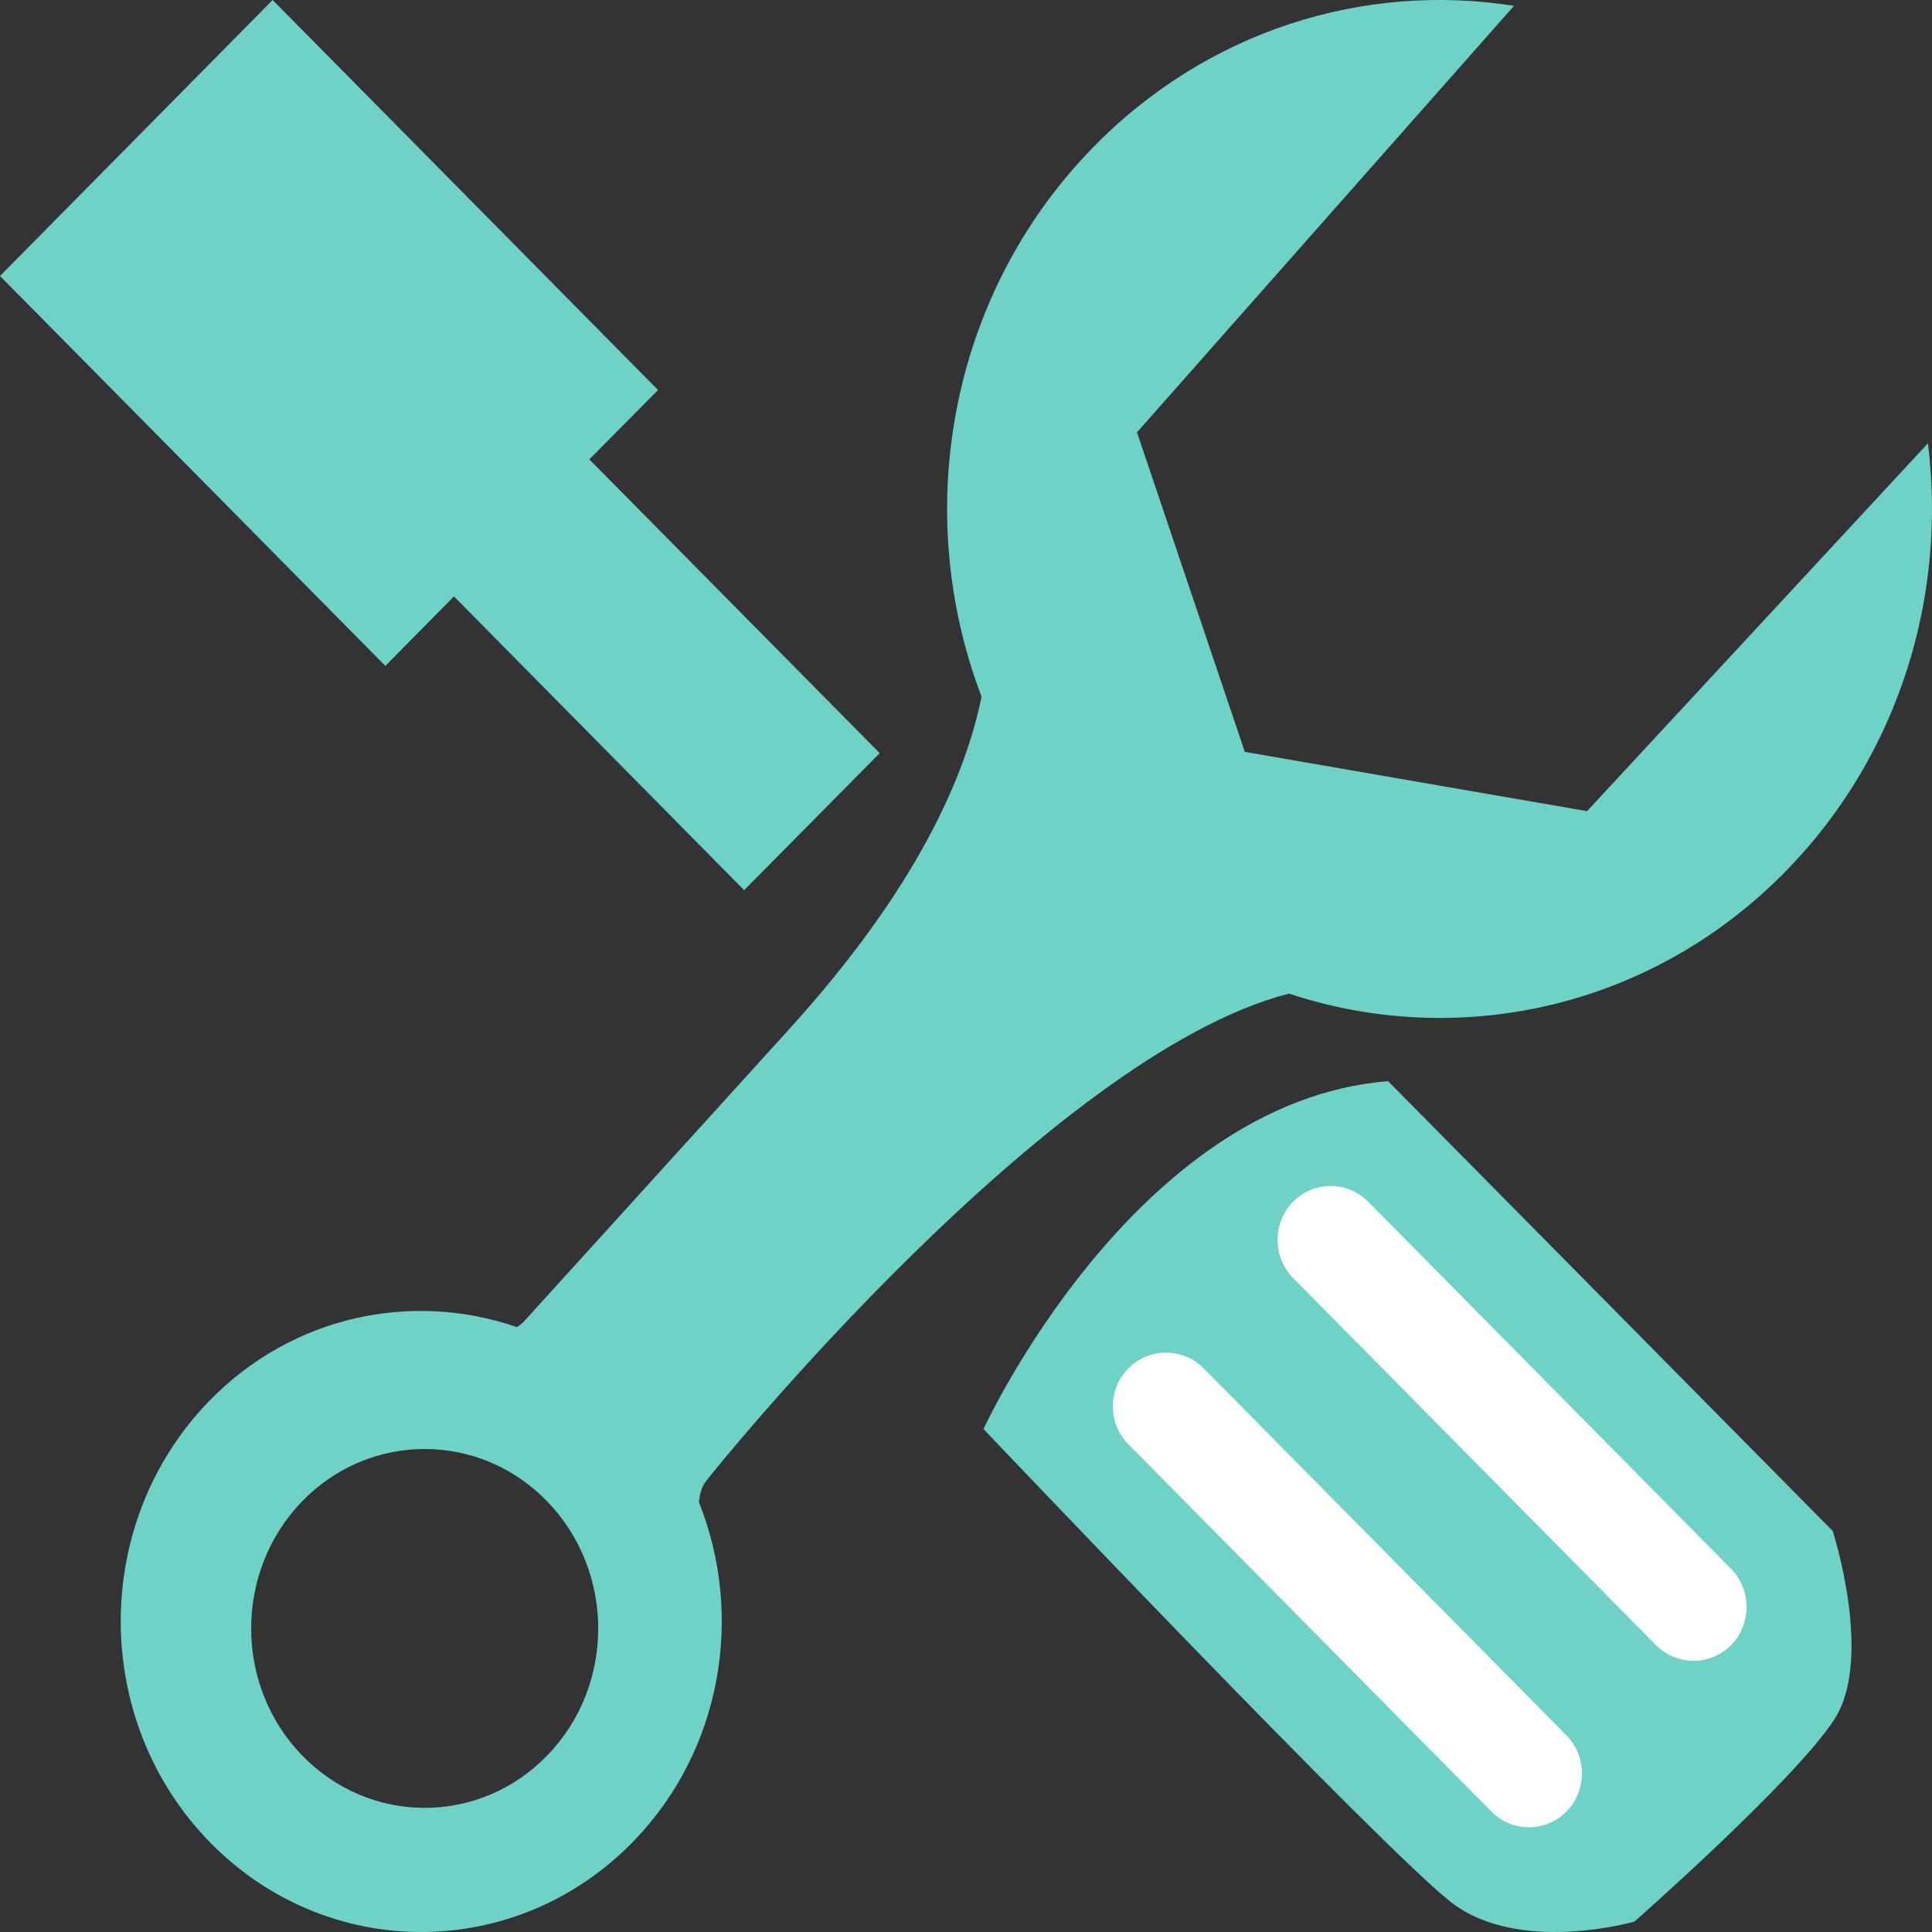 <?xml version="1.0" encoding="UTF-8"?>
<svg width="48px" height="48px" viewBox="0 0 48 48" version="1.1" xmlns="http://www.w3.org/2000/svg" xmlns:xlink="http://www.w3.org/1999/xlink">
    <rect x="0" y="0" width="48" height="48" fill="#333333" stroke="none"/>
    <!-- Generator: Sketch 49 (51002) - http://www.bohemiancoding.com/sketch -->
    <title>xxxhdpi/检修信息</title>
    <desc>Created with Sketch.</desc>
    <defs></defs>
    <g id="Page-1" stroke="none" stroke-width="1" fill="none" fill-rule="evenodd">
        <g id="检修-(1)-copy-3">
            <path d="M21.856,18.712 L14.642,11.413 L16.349,9.69 L6.774,0 L0,6.857 L9.574,16.544 L11.278,14.817 L18.488,22.116 L21.856,18.712 Z M45.578,42.712 C46.554,41.192 45.533,38.037 45.533,38.037 L34.487,26.861 C28.166,27.366 24.435,35.504 24.435,35.504 C24.435,35.504 34.373,45.969 36.062,47.268 C37.751,48.567 40.607,47.741 40.607,47.741 C40.607,47.741 44.601,44.228 45.578,42.712 Z" id="Shape" fill="#6ED3C6" fill-rule="nonzero"></path>
            <path d="M37.052,45.006 L28.038,35.886 C27.519,35.368 27.519,34.517 28.035,33.995 C28.547,33.477 29.392,33.477 29.904,33.995 L38.918,43.115 C39.43,43.633 39.43,44.487 38.918,45.006 C38.405,45.528 37.568,45.528 37.052,45.006 Z" id="Path" fill="#FFFFFF"></path>
            <path d="M41.14,40.87 L32.126,31.75 C31.614,31.228 31.614,30.374 32.126,29.859 C32.642,29.334 33.48,29.334 33.995,29.859 L43.009,38.979 C43.521,39.497 43.521,40.348 43.009,40.873 C42.49,41.395 41.656,41.392 41.14,40.87 Z" id="Path" fill="#FFFFFF"></path>
            <path d="M17.363,37.317 C17.384,37.13 17.431,36.95 17.517,36.83 C17.763,36.494 26.085,26.206 32.024,24.686 C36.248,26.085 41.064,25.057 44.42,21.591 C47.212,18.705 48.367,14.769 47.899,11.013 L39.43,20.153 L30.927,18.68 L28.248,10.741 L37.615,0.145 C33.901,-0.441 29.977,0.746 27.117,3.703 C23.556,7.381 22.65,12.759 24.386,17.306 C23.993,19.263 22.79,22.058 19.619,25.556 L13.057,32.788 C13.057,32.788 12.989,32.88 12.842,32.972 C10.241,32.071 7.257,32.682 5.186,34.819 C2.271,37.833 2.271,42.726 5.186,45.74 C8.102,48.754 12.828,48.754 15.747,45.737 C17.951,43.458 18.484,40.115 17.363,37.317 Z M7.503,43.61 C5.819,41.871 5.819,39.045 7.503,37.303 C9.188,35.565 11.919,35.565 13.6,37.307 C15.282,39.048 15.285,41.871 13.6,43.61 C11.919,45.351 9.188,45.351 7.503,43.61 Z" id="Shape" fill="#6ED3C6" fill-rule="nonzero"></path>
        </g>
    </g>
</svg>